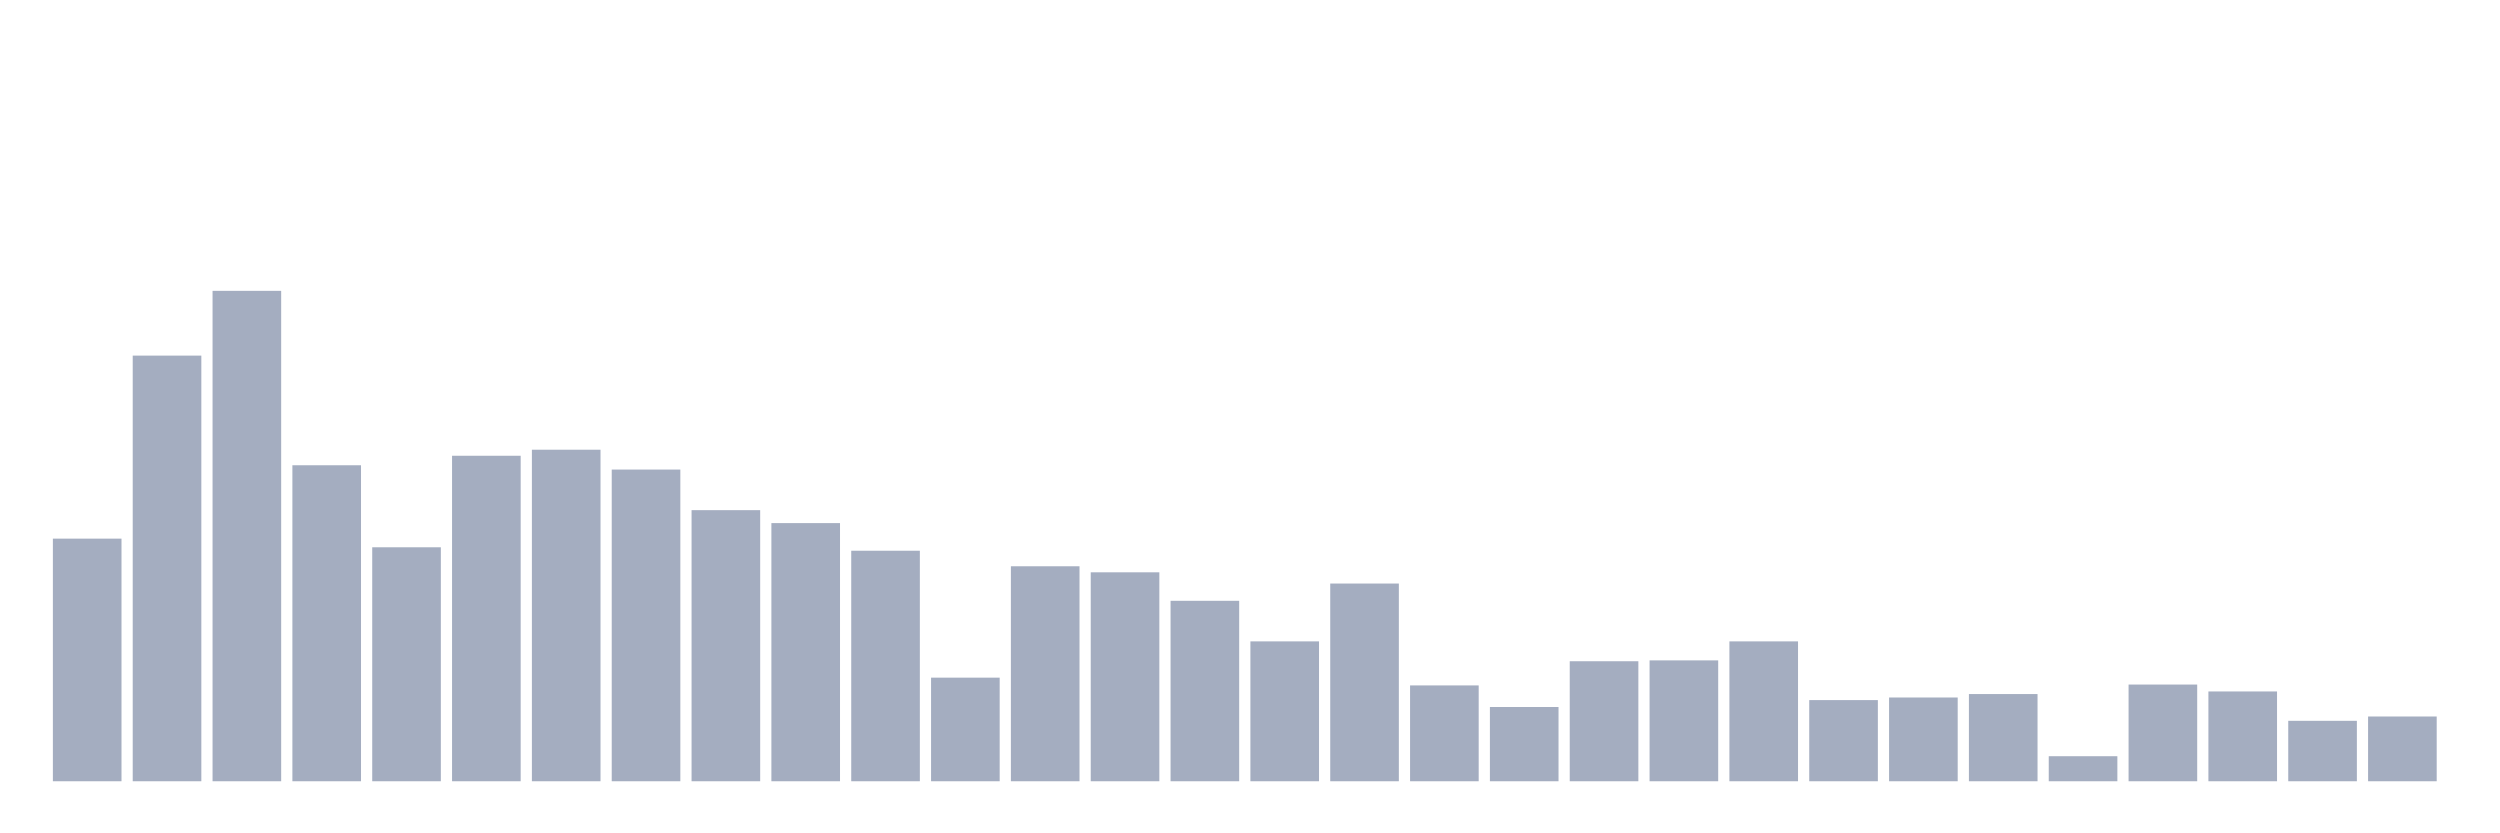 <svg xmlns="http://www.w3.org/2000/svg" viewBox="0 0 480 160"><g transform="translate(10,10)"><rect class="bar" x="0.153" width="13.175" y="93.419" height="46.581" fill="rgb(164,173,192)"></rect><rect class="bar" x="15.482" width="13.175" y="58.276" height="81.724" fill="rgb(164,173,192)"></rect><rect class="bar" x="30.81" width="13.175" y="45.843" height="94.157" fill="rgb(164,173,192)"></rect><rect class="bar" x="46.138" width="13.175" y="79.329" height="60.671" fill="rgb(164,173,192)"></rect><rect class="bar" x="61.466" width="13.175" y="95.077" height="44.923" fill="rgb(164,173,192)"></rect><rect class="bar" x="76.794" width="13.175" y="77.505" height="62.495" fill="rgb(164,173,192)"></rect><rect class="bar" x="92.123" width="13.175" y="76.345" height="63.655" fill="rgb(164,173,192)"></rect><rect class="bar" x="107.451" width="13.175" y="80.157" height="59.843" fill="rgb(164,173,192)"></rect><rect class="bar" x="122.779" width="13.175" y="87.949" height="52.051" fill="rgb(164,173,192)"></rect><rect class="bar" x="138.107" width="13.175" y="90.435" height="49.565" fill="rgb(164,173,192)"></rect><rect class="bar" x="153.436" width="13.175" y="95.74" height="44.26" fill="rgb(164,173,192)"></rect><rect class="bar" x="168.764" width="13.175" y="120.108" height="19.892" fill="rgb(164,173,192)"></rect><rect class="bar" x="184.092" width="13.175" y="98.724" height="41.276" fill="rgb(164,173,192)"></rect><rect class="bar" x="199.42" width="13.175" y="99.884" height="40.116" fill="rgb(164,173,192)"></rect><rect class="bar" x="214.748" width="13.175" y="105.354" height="34.646" fill="rgb(164,173,192)"></rect><rect class="bar" x="230.077" width="13.175" y="113.145" height="26.855" fill="rgb(164,173,192)"></rect><rect class="bar" x="245.405" width="13.175" y="102.039" height="37.961" fill="rgb(164,173,192)"></rect><rect class="bar" x="260.733" width="13.175" y="121.6" height="18.4" fill="rgb(164,173,192)"></rect><rect class="bar" x="276.061" width="13.175" y="125.744" height="14.256" fill="rgb(164,173,192)"></rect><rect class="bar" x="291.39" width="13.175" y="116.958" height="23.042" fill="rgb(164,173,192)"></rect><rect class="bar" x="306.718" width="13.175" y="116.792" height="23.208" fill="rgb(164,173,192)"></rect><rect class="bar" x="322.046" width="13.175" y="113.145" height="26.855" fill="rgb(164,173,192)"></rect><rect class="bar" x="337.374" width="13.175" y="124.418" height="15.582" fill="rgb(164,173,192)"></rect><rect class="bar" x="352.702" width="13.175" y="123.92" height="16.08" fill="rgb(164,173,192)"></rect><rect class="bar" x="368.031" width="13.175" y="123.257" height="16.743" fill="rgb(164,173,192)"></rect><rect class="bar" x="383.359" width="13.175" y="135.193" height="4.807" fill="rgb(164,173,192)"></rect><rect class="bar" x="398.687" width="13.175" y="121.434" height="18.566" fill="rgb(164,173,192)"></rect><rect class="bar" x="414.015" width="13.175" y="122.76" height="17.24" fill="rgb(164,173,192)"></rect><rect class="bar" x="429.344" width="13.175" y="128.396" height="11.604" fill="rgb(164,173,192)"></rect><rect class="bar" x="444.672" width="13.175" y="127.567" height="12.433" fill="rgb(164,173,192)"></rect></g></svg>